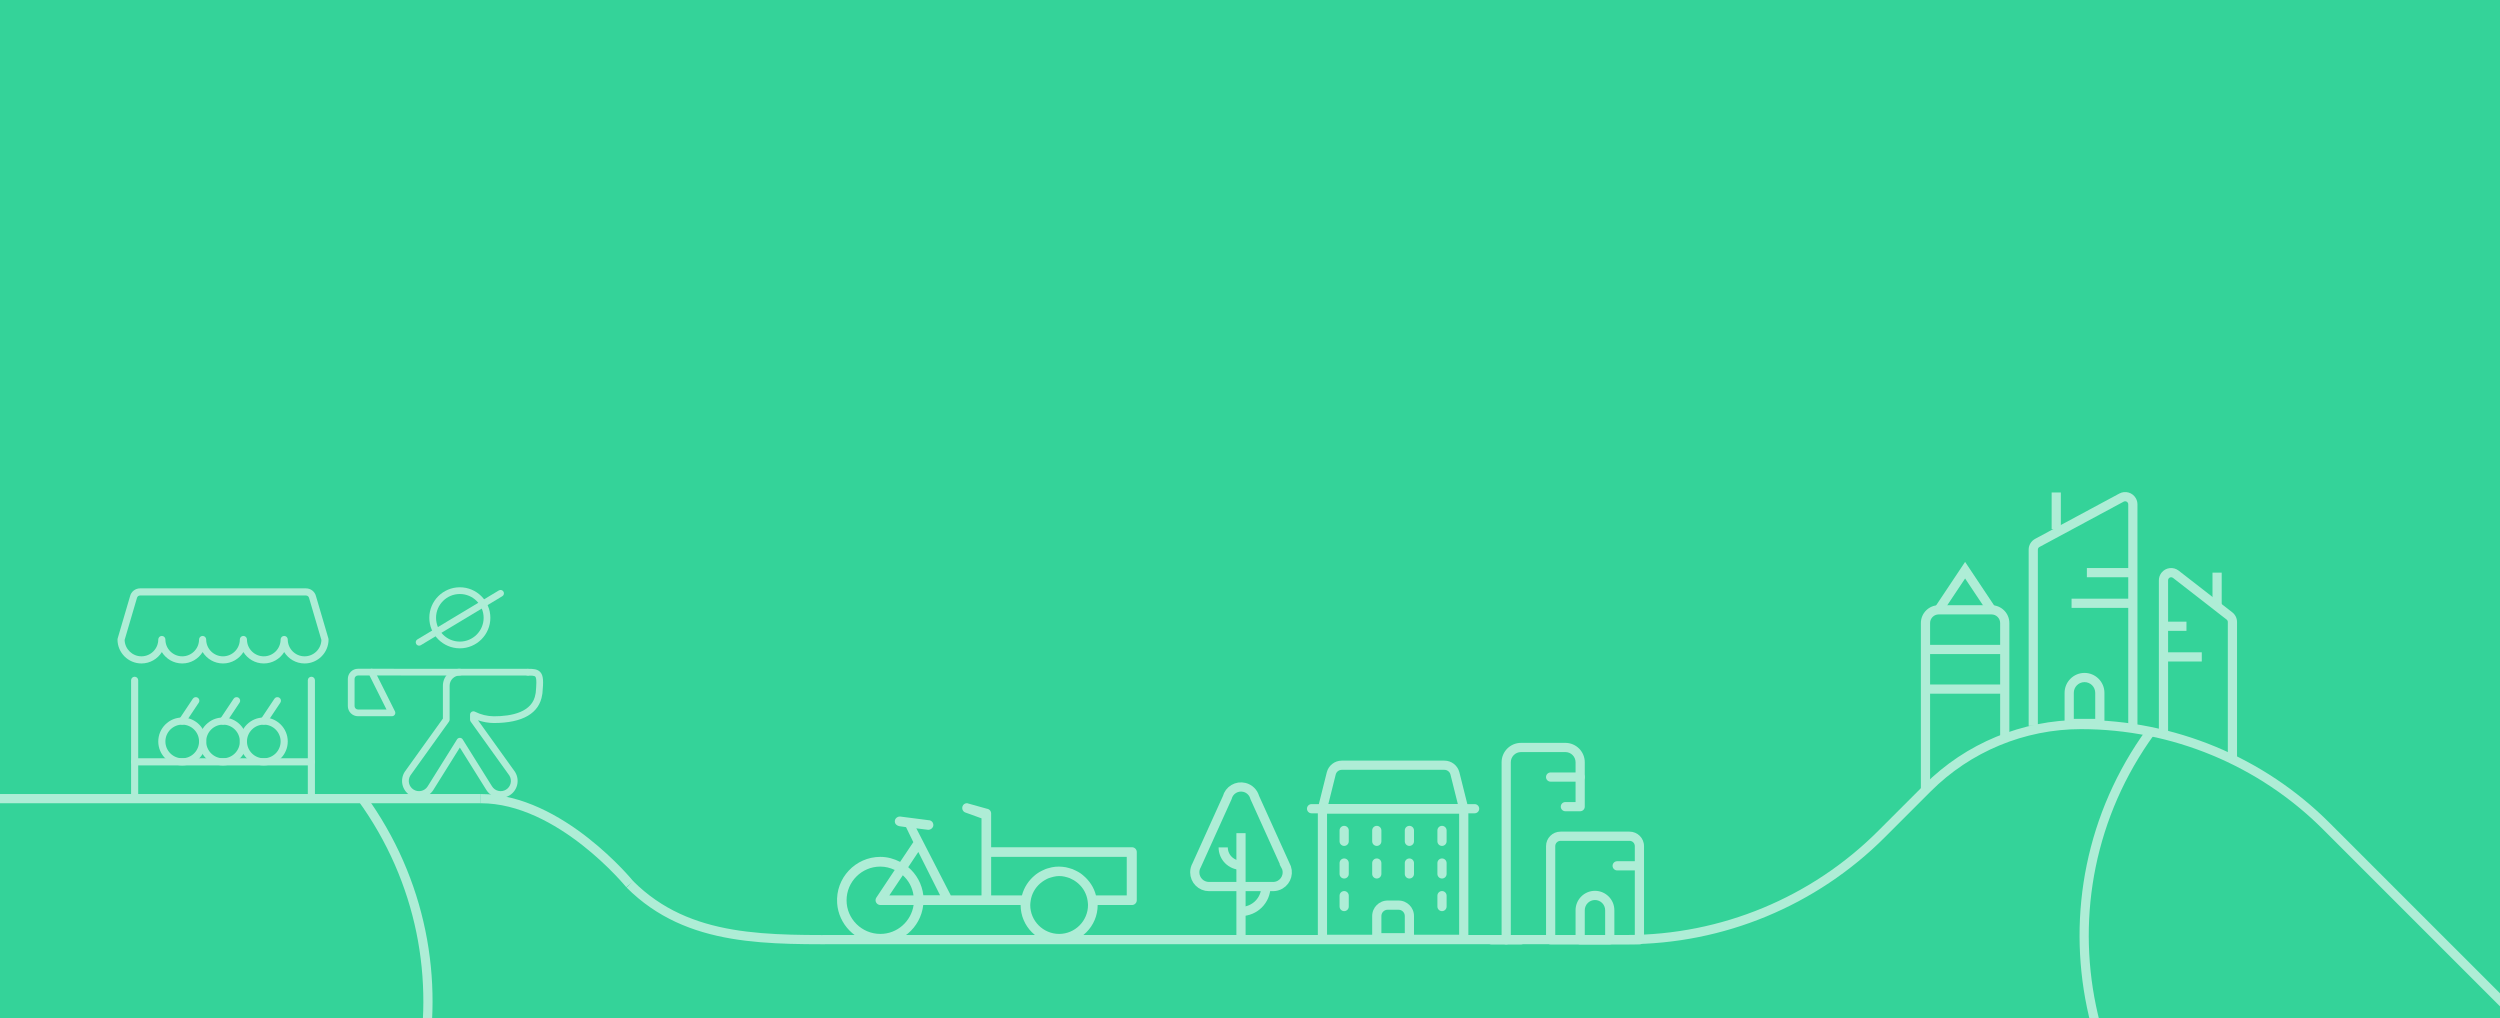 <?xml version="1.0" encoding="UTF-8"?>
<svg id="Ebene_1" data-name="Ebene 1" xmlns="http://www.w3.org/2000/svg" width="1358" height="553" viewBox="0 0 1358 553">
  <polygon points="1391.882 567.398 -33.882 566.783 -32.516 -12.059 1391.85 -13.812 1391.882 567.398" fill="#34d399"/>
  <g>
    <g>
      <path d="M795.106,512.762h-76.761c-1.381,0-2.5-1.119-2.5-2.5v-70.973c0-1.381,1.119-2.5,2.5-2.5h76.761c1.381,0,2.5,1.119,2.5,2.5v70.973c0,1.381-1.119,2.5-2.5,2.5Zm-74.261-5h71.761v-65.973h-71.761v65.973Z" fill="#aeedd6"/>
      <path d="M765.583,511.884h-17.714c-1.381,0-2.5-1.119-2.5-2.5v-11.81c0-4.634,3.771-8.404,8.404-8.404h5.905c4.634,0,8.404,3.771,8.404,8.404v11.81c0,1.381-1.119,2.5-2.5,2.5Zm-15.214-5h12.714v-9.31c0-1.877-1.527-3.404-3.404-3.404h-5.905c-1.877,0-3.404,1.527-3.404,3.404v9.31Z" fill="#aeedd6"/>
      <path d="M730.155,459.503c-1.381,0-2.5-1.119-2.5-2.5v-5.904c0-1.381,1.119-2.5,2.5-2.5s2.5,1.119,2.5,2.5v5.904c0,1.381-1.119,2.5-2.5,2.5Z" fill="#aeedd6"/>
      <path d="M747.869,459.503c-1.381,0-2.5-1.119-2.5-2.5v-5.904c0-1.381,1.119-2.5,2.5-2.5s2.5,1.119,2.5,2.5v5.904c0,1.381-1.119,2.5-2.5,2.5Z" fill="#aeedd6"/>
      <path d="M765.583,459.503c-1.381,0-2.5-1.119-2.5-2.5v-5.904c0-1.381,1.119-2.5,2.5-2.5s2.5,1.119,2.5,2.5v5.904c0,1.381-1.119,2.5-2.5,2.5Z" fill="#aeedd6"/>
      <path d="M783.297,459.503c-1.381,0-2.5-1.119-2.5-2.5v-5.904c0-1.381,1.119-2.5,2.5-2.5s2.5,1.119,2.5,2.5v5.904c0,1.381-1.119,2.5-2.5,2.5Z" fill="#aeedd6"/>
      <path d="M730.155,477.217c-1.381,0-2.5-1.119-2.5-2.5v-5.904c0-1.381,1.119-2.5,2.5-2.5s2.5,1.119,2.5,2.5v5.904c0,1.381-1.119,2.5-2.5,2.5Z" fill="#aeedd6"/>
      <path d="M747.869,477.217c-1.381,0-2.5-1.119-2.5-2.5v-5.904c0-1.381,1.119-2.5,2.5-2.5s2.5,1.119,2.5,2.5v5.904c0,1.381-1.119,2.5-2.5,2.5Z" fill="#aeedd6"/>
      <path d="M765.583,477.217c-1.381,0-2.5-1.119-2.5-2.5v-5.904c0-1.381,1.119-2.5,2.5-2.5s2.5,1.119,2.5,2.5v5.904c0,1.381-1.119,2.5-2.5,2.5Z" fill="#aeedd6"/>
      <path d="M783.297,477.217c-1.381,0-2.5-1.119-2.5-2.5v-5.904c0-1.381,1.119-2.5,2.5-2.5s2.5,1.119,2.5,2.5v5.904c0,1.381-1.119,2.5-2.5,2.5Z" fill="#aeedd6"/>
      <path d="M801.011,441.789h-88.57c-1.381,0-2.5-1.119-2.5-2.5s1.119-2.5,2.5-2.5h88.57c1.381,0,2.5,1.119,2.5,2.5s-1.119,2.5-2.5,2.5Z" fill="#aeedd6"/>
      <path d="M795.106,441.789h-76.761c-.769,0-1.497-.354-1.971-.962-.474-.606-.642-1.397-.455-2.144l4.787-19.148c.938-3.746,4.29-6.364,8.152-6.365h55.734c3.861,.001,7.214,2.618,8.151,6.364l4.787,19.148c.186,.747,.019,1.538-.455,2.144-.474,.607-1.201,.962-1.971,.962Zm-73.559-5h70.356l-4.01-16.041c-.38-1.517-1.738-2.577-3.303-2.578h-55.731c-1.565,.001-2.923,1.06-3.302,2.578l-4.011,16.041Z" fill="#aeedd6"/>
      <path d="M730.155,494.93c-1.381,0-2.5-1.119-2.5-2.5v-5.904c0-1.381,1.119-2.5,2.5-2.5s2.5,1.119,2.5,2.5v5.904c0,1.381-1.119,2.5-2.5,2.5Z" fill="#aeedd6"/>
      <path d="M783.297,494.93c-1.381,0-2.5-1.119-2.5-2.5v-5.904c0-1.381,1.119-2.5,2.5-2.5s2.5,1.119,2.5,2.5v5.904c0,1.381-1.119,2.5-2.5,2.5Z" fill="#aeedd6"/>
    </g>
    <g>
      <path d="M890.529,512.998h-48.218c-1.381,0-2.5-1.119-2.5-2.5v-50.897c0-4.333,3.524-7.857,7.857-7.857h37.503c4.333,0,7.857,3.524,7.857,7.857v50.897c0,1.381-1.119,2.5-2.5,2.5Zm-45.718-5h43.218v-48.397c0-1.575-1.282-2.857-2.857-2.857h-37.503c-1.575,0-2.857,1.282-2.857,2.857v48.397Z" fill="#aeedd6"/>
      <path d="M826.202,512.998h-8.036c-1.381,0-2.5-1.119-2.5-2.5v-96.436c0-5.81,4.727-10.536,10.536-10.536h24.108c5.81,0,10.536,4.727,10.536,10.536v24.109c0,1.381-1.119,2.5-2.5,2.5h-8.036c-1.381,0-2.5-1.119-2.5-2.5s1.119-2.5,2.5-2.5h5.536v-21.609c0-3.053-2.483-5.536-5.536-5.536h-24.108c-3.053,0-5.536,2.483-5.536,5.536v93.936h5.536c1.381,0,2.5,1.119,2.5,2.5s-1.119,2.5-2.5,2.5Z" fill="#aeedd6"/>
      <path d="M818.181,512.998h-8.036c-1.381,0-2.5-1.119-2.5-2.5s1.119-2.5,2.5-2.5h8.036c1.381,0,2.5,1.119,2.5,2.5s-1.119,2.5-2.5,2.5Z" fill="#aeedd6"/>
      <path d="M858.363,424.599h-16.073c-1.381,0-2.5-1.119-2.5-2.5s1.119-2.5,2.5-2.5h16.073c1.381,0,2.5,1.119,2.5,2.5s-1.119,2.5-2.5,2.5Z" fill="#aeedd6"/>
      <path d="M890.507,472.816h-12.054c-1.381,0-2.5-1.119-2.5-2.5s1.119-2.5,2.5-2.5h12.054c1.381,0,2.5,1.119,2.5,2.5s-1.119,2.5-2.5,2.5Z" fill="#aeedd6"/>
      <path d="M874.42,512.998h-16.073c-1.381,0-2.5-1.119-2.5-2.5v-16.072c0-5.81,4.727-10.536,10.536-10.536s10.537,4.727,10.537,10.536v16.072c0,1.381-1.119,2.5-2.5,2.5Zm-13.573-5h11.073v-13.572c0-3.053-2.484-5.536-5.537-5.536s-5.536,2.483-5.536,5.536v13.572Z" fill="#aeedd6"/>
    </g>
  </g>
  <g>
    <path d="M165.448,360.391c-4.675,0-8.782-2.478-11.077-6.19-2.295,3.712-6.402,6.19-11.077,6.19s-8.782-2.479-11.077-6.19c-2.295,3.711-6.402,6.19-11.077,6.19s-8.782-2.479-11.077-6.19c-2.295,3.711-6.402,6.19-11.077,6.19s-8.783-2.478-11.077-6.19c-2.295,3.712-6.402,6.19-11.077,6.19-7.176,0-13.013-5.838-13.013-13.014,0-.185,.026-.368,.078-.545l6.724-22.902c.604-2.557,2.849-4.336,5.483-4.336h90.074c2.634,0,4.879,1.779,5.483,4.336l6.724,22.902c.052,.177,.078,.361,.078,.545,0,7.176-5.838,13.014-13.013,13.014Zm-11.077-14.95c1.069,0,1.936,.867,1.936,1.936,0,5.041,4.1,9.141,9.141,9.141,4.951,0,8.996-3.958,9.137-8.876l-6.658-22.677c-.012-.04-.022-.082-.032-.122-.181-.811-.888-1.377-1.719-1.377H76.103c-.831,0-1.538,.566-1.719,1.377-.009,.041-.02,.082-.032,.122l-6.658,22.677c.141,4.918,4.186,8.876,9.137,8.876,5.04,0,9.141-4.1,9.141-9.141,0-1.069,.867-1.936,1.936-1.936s1.936,.867,1.936,1.936c0,5.041,4.101,9.141,9.141,9.141s9.141-4.1,9.141-9.141c0-1.069,.867-1.936,1.936-1.936s1.936,.867,1.936,1.936c0,5.041,4.1,9.141,9.141,9.141s9.141-4.1,9.141-9.141c0-1.069,.867-1.936,1.936-1.936s1.936,.867,1.936,1.936c0,5.041,4.1,9.141,9.141,9.141s9.141-4.1,9.141-9.141c0-1.069,.867-1.936,1.936-1.936Z" fill="#aeedd6"/>
    <path d="M73.139,434.238c-1.069,0-1.936-.867-1.936-1.936v-62.77c0-1.069,.867-1.936,1.936-1.936s1.936,.867,1.936,1.936v62.77c0,1.069-.867,1.936-1.936,1.936Z" fill="#aeedd6"/>
    <path d="M169.141,434.238c-1.069,0-1.936-.867-1.936-1.936v-62.77c0-1.069,.867-1.936,1.936-1.936s1.936,.867,1.936,1.936v62.77c0,1.069-.867,1.936-1.936,1.936Z" fill="#aeedd6"/>
    <path d="M169.141,415.777H73.139c-1.069,0-1.936-.867-1.936-1.936s.867-1.936,1.936-1.936h96.001c1.069,0,1.936,.867,1.936,1.936s-.867,1.936-1.936,1.936Z" fill="#aeedd6"/>
    <path d="M98.986,415.777c-7.176,0-13.014-5.838-13.014-13.014s5.838-13.013,13.014-13.013,13.013,5.838,13.013,13.013-5.838,13.014-13.013,13.014Zm0-22.154c-5.04,0-9.141,4.1-9.141,9.14s4.101,9.141,9.141,9.141,9.141-4.1,9.141-9.141-4.1-9.14-9.141-9.14Z" fill="#aeedd6"/>
    <path d="M98.984,393.623c-.369,0-.742-.105-1.072-.325-.89-.593-1.13-1.796-.537-2.685l7.385-11.077c.593-.889,1.795-1.131,2.685-.537,.89,.593,1.13,1.796,.537,2.685l-7.385,11.077c-.373,.56-.987,.862-1.613,.862Z" fill="#aeedd6"/>
    <path d="M121.14,415.777c-7.176,0-13.013-5.838-13.013-13.014s5.838-13.013,13.013-13.013,13.013,5.838,13.013,13.013-5.838,13.014-13.013,13.014Zm0-22.154c-5.04,0-9.141,4.1-9.141,9.14s4.1,9.141,9.141,9.141,9.141-4.1,9.141-9.141-4.1-9.14-9.141-9.14Z" fill="#aeedd6"/>
    <path d="M121.138,393.623c-.369,0-.742-.105-1.072-.325-.89-.593-1.13-1.796-.537-2.685l7.385-11.077c.593-.889,1.796-1.131,2.685-.537,.89,.593,1.13,1.796,.537,2.685l-7.385,11.077c-.373,.56-.987,.862-1.613,.862Z" fill="#aeedd6"/>
    <path d="M143.294,415.777c-7.176,0-13.013-5.838-13.013-13.014s5.838-13.013,13.013-13.013,13.014,5.838,13.014,13.013-5.838,13.014-13.014,13.014Zm0-22.154c-5.04,0-9.141,4.1-9.141,9.14s4.1,9.141,9.141,9.141,9.141-4.1,9.141-9.141-4.101-9.14-9.141-9.14Z" fill="#aeedd6"/>
    <path d="M143.292,393.623c-.369,0-.742-.105-1.072-.325-.89-.593-1.13-1.796-.537-2.685l7.385-11.077c.593-.889,1.795-1.131,2.685-.537,.89,.593,1.13,1.796,.537,2.685l-7.385,11.077c-.373,.56-.987,.862-1.613,.862Z" fill="#aeedd6"/>
  </g>
  <g>
    <path d="M271.991,433.411c-.736,0-1.478-.088-2.211-.269-2.388-.586-4.404-2.067-5.678-4.17l-14.316-22.904-14.325,22.926c-.029,.049-.076,.124-.125,.2-1.336,2.068-3.394,3.491-5.798,4.008-2.402,.518-4.865,.066-6.93-1.267-4.263-2.754-5.491-8.462-2.738-12.725,.016-.025,.033-.049,.05-.073l20.661-28.808v-17.854c0-5.076,4.129-9.205,9.205-9.205,1.01,0,1.828,.818,1.828,1.828s-.818,1.828-1.828,1.828c-3.06,0-5.549,2.49-5.549,5.549v18.441c0,.382-.12,.755-.342,1.065l-20.976,29.247c-1.631,2.566-.886,5.984,1.673,7.637,1.245,.803,2.728,1.076,4.178,.763,1.449-.311,2.69-1.169,3.494-2.414l.081-.129,15.892-25.434c.334-.534,.92-.859,1.55-.859,.63,0,1.216,.325,1.55,.859l15.88,25.405c.781,1.29,1.997,2.183,3.436,2.536,1.438,.353,2.93,.125,4.198-.643,2.617-1.586,3.457-5.004,1.872-7.622l-.065-.103-20.978-29.244c-.223-.311-.343-.683-.343-1.065v-2.704c0-.635,.33-1.225,.871-1.558,.542-.331,1.217-.36,1.784-.072,3.164,1.606,6.71,2.473,10.255,2.507,9.498,0,21.155-2.123,22.651-12.237,.035-.238,.067-.454,.12-.658,.346-3.728,.624-7.715-.235-8.653-.507-.553-2.325-.591-3.993-.581h-.01c-1.005,0-1.822-.812-1.827-1.818-.005-1.01,.808-1.832,1.818-1.838,2.869-.021,5.185,.105,6.709,1.768,1.759,1.921,1.782,5.013,1.16,11.668-.014,.146-.045,.288-.091,.425-.01,.061-.02,.135-.033,.221-1.486,10.047-10.575,15.358-26.284,15.358-2.918-.028-5.827-.539-8.576-1.494l20.005,27.886c.016,.022,.032,.045,.047,.069,.049,.076,.098,.152,.144,.229,2.629,4.342,1.237,10.013-3.104,12.642-1.456,.882-3.091,1.335-4.752,1.335Zm22.33-55.804l-.002,.002,.002-.002Zm.001-.003l-.001,.001,.001-.001Z" fill="#aeedd6"/>
    <g>
      <path d="M249.786,352.171c-9.143,0-16.581-7.438-16.581-16.581s7.438-16.581,16.581-16.581,16.581,7.438,16.581,16.581-7.438,16.581-16.581,16.581Zm0-29.506c-7.127,0-12.926,5.798-12.926,12.926s5.798,12.925,12.926,12.925,12.925-5.798,12.925-12.925-5.798-12.926-12.925-12.926Z" fill="#aeedd6"/>
      <path d="M227.658,350.721c-.62,0-1.226-.316-1.568-.886-.52-.865-.24-1.988,.625-2.508l44.26-26.6c.864-.519,1.988-.24,2.508,.625,.52,.865,.24,1.988-.625,2.508l-44.26,26.6c-.294,.177-.619,.261-.94,.261Z" fill="#aeedd6"/>
      <path d="M286.778,366.959h-.001l-84.94-.034c-1.01-.001-1.827-.819-1.827-1.829,0-1.009,.819-1.827,1.828-1.827h.001l84.94,.034c1.01,.001,1.827,.819,1.827,1.829-0,1.009-.819,1.827-1.828,1.827Z" fill="#aeedd6"/>
      <path d="M212.903,389.055h-18.442c-3.042,0-5.516-2.474-5.516-5.516v-14.754c0-3.042,2.475-5.516,5.516-5.516h7.377c.692,0,1.325,.391,1.635,1.01l11.065,22.13c.283,.567,.253,1.24-.08,1.778s-.921,.867-1.555,.867Zm-18.442-22.13c-1.026,0-1.861,.835-1.861,1.861v14.754c0,1.025,.835,1.86,1.861,1.86h15.484l-9.237-18.474h-6.247Z" fill="#aeedd6"/>
    </g>
  </g>
  <g>
    <g>
      <path d="M1091.479,401.852h-5v-63.419c0-2.579-2.098-4.677-4.677-4.677h-28.707c-2.579,0-4.677,2.098-4.677,4.677v90.436h-5v-90.436c0-5.336,4.341-9.677,9.677-9.677h28.707c5.336,0,9.677,4.341,9.677,9.677v63.419Z" fill="#aeedd6"/>
      <rect x="1045.918" y="350.288" width="43.06" height="5" fill="#aeedd6"/>
      <rect x="1045.918" y="371.818" width="43.06" height="5" fill="#aeedd6"/>
      <polygon points="1079.722 332.643 1067.448 314.233 1055.175 332.643 1051.015 329.87 1067.448 305.219 1083.882 329.87 1079.722 332.643" fill="#aeedd6"/>
    </g>
    <path d="M1215.15,412.288h-5v-74.417c0-.515-.234-.993-.642-1.309l-29.129-22.654c-.352-.276-.792-.398-1.225-.342-.44,.054-.83,.275-1.103,.624-.228,.291-.352,.653-.351,1.02v84.069h-5v-84.061c-.005-1.476,.496-2.936,1.41-4.106,1.093-1.4,2.667-2.292,4.433-2.51,1.763-.218,3.507,.266,4.909,1.361l29.122,22.648c1.634,1.268,2.572,3.184,2.574,5.256v74.419Z" fill="#aeedd6"/>
    <g>
      <path d="M1161.059,394.277h-5v-120.345c-.001-.266-.07-.537-.2-.778-.21-.389-.56-.674-.984-.801-.429-.13-.875-.08-1.266,.129l-45.772,24.633c-.539,.29-.872,.848-.871,1.458v95.704h-5v-95.701c-.003-2.453,1.339-4.701,3.503-5.864l45.769-24.631c3.233-1.744,7.281-.531,9.023,2.701,.519,.964,.796,2.051,.799,3.144v120.352Z" fill="#aeedd6"/>
      <rect x="1133.593" y="308.558" width="24.966" height="5" fill="#aeedd6"/>
      <rect x="1125.271" y="325.202" width="33.288" height="5" fill="#aeedd6"/>
      <path d="M1143.129,395.491h-21.644v-19.144c0-5.967,4.854-10.821,10.821-10.821s10.822,4.854,10.822,10.821v19.144Zm-16.644-5h11.644v-14.144c0-3.21-2.612-5.821-5.822-5.821s-5.821,2.611-5.821,5.821v14.144Z" fill="#aeedd6"/>
      <rect x="1114.449" y="267.517" width="5" height="19.917" fill="#aeedd6"/>
    </g>
    <rect x="1175.202" y="337.685" width="12.482" height="5" fill="#aeedd6"/>
    <rect x="1175.202" y="354.329" width="20.805" height="5" fill="#aeedd6"/>
    <rect x="1201.828" y="311.058" width="5" height="18.309" fill="#aeedd6"/>
  </g>
  <path d="M342.132,480.348h0c32.049,32.049,75.517,30.042,120.842,30.042h420.747c51.867,0,101.609-20.604,138.284-57.279l24.997-24.997c22.121-22.121,52.123-34.548,83.406-34.548h0c49.968,0,97.889,19.85,133.222,55.182l104.472,104.472" fill="none" stroke="#aeedd6" stroke-miterlimit="10" stroke-width="5"/>
  <path d="M1168.159,397.492v0c-65.367,90.056-39.08,216.822,56.705,273.462l0,0c15.851,9.373,4.938,33.631-12.591,27.987l-2.008-.647c-90.007-28.981-187.84-21.021-271.978,22.131h-0" fill="none" stroke="#aeedd6" stroke-miterlimit="10" stroke-width="5"/>
  <path d="M196.431,433.238v0c65.367,90.056,39.08,216.822-56.705,273.462l-0,0c-15.851,9.373-4.938,33.631,12.591,27.987l2.008-.647c90.007-28.981,187.84-21.021,271.978,22.131h0" fill="none" stroke="#aeedd6" stroke-miterlimit="10" stroke-width="5"/>
  <line x1="-108.443" y1="433.82" x2="261.144" y2="433.82" fill="none" stroke="#aeedd6" stroke-miterlimit="10" stroke-width="5"/>
  <path d="M342.132,480.348s-37.8-46.528-80.988-46.528" fill="none" stroke="#aeedd6" stroke-miterlimit="10" stroke-width="5"/>
  <g>
    <path d="M698.212,469.984c2.135,3.697,.868,8.425-2.829,10.559-1.18,.681-2.518,1.038-3.88,1.036h-34.784c-4.269-.004-7.726-3.469-7.722-7.738,.001-1.354,.358-2.684,1.036-3.857l16.588-36.67c1.048-4.138,5.253-6.644,9.391-5.596,2.711,.686,4.839,2.783,5.566,5.483l16.635,36.782Z" fill="none" stroke="#aeedd6" stroke-miterlimit="10" stroke-width="5"/>
    <path d="M674.11,495.106c7.471,0,13.527-6.056,13.527-13.527" fill="none" stroke="#aeedd6" stroke-miterlimit="10" stroke-width="5"/>
    <line x1="674.11" y1="452.58" x2="674.11" y2="508.621" fill="none" stroke="#aeedd6" stroke-miterlimit="10" stroke-width="5"/>
    <path d="M674.11,469.984c-5.336,0-9.662-4.326-9.662-9.662" fill="none" stroke="#aeedd6" stroke-miterlimit="10" stroke-width="5"/>
  </g>
  <path d="M478.222,465.45c-13.512,0-24.416,11.463-23.489,25.168,.773,11.44,9.924,20.802,21.345,21.823,13.043,1.166,24.042-8.426,25.426-20.832h36.281c1.338,0,2.659-1.077,2.755-2.411,.113-1.56-1.077-2.821-2.608-2.821h-21.464l-18.723-36.423,6.49,.8c1.338,0,2.659-1.077,2.755-2.411,.113-1.56-1.077-2.821-2.608-2.821l-15.545-2.001c-1.252,0-2.425,.812-2.696,2.034-.389,1.752,.804,2.919,2.545,3.251l3.482,.492,3.947,8.147-7.168,10.726c-3.244-1.675-6.854-2.721-10.726-2.721h0Zm32.438,20.875h-9.103c-.734-6.122-3.715-11.51-8.215-15.278l5.494-8.266,11.825,23.544Zm-14.441,.053h-13.133l7.325-10.934c3.088,2.772,5.232,6.593,5.808,10.934Zm-17.997,20.927c-10.097,0-18.364-8.162-18.363-18.26,0-10.097,8.215-18.312,18.312-18.312,2.825,0,5.441,.68,7.848,1.831l-9.993,15.016c-.523,.785-.576,1.831-.105,2.668s1.361,1.361,2.302,1.361h18.05c-1.308,8.842-8.842,15.696-18.05,15.696v-0Zm47.088-71.017h-.001c-1.071,0-2.1,.621-2.447,1.634-.558,1.626,.331,3.108,1.717,3.498l8.578,3.102v44.472c0,1.445,1.171,2.616,2.616,2.616h18.626c0,11.563,9.365,20.928,20.928,20.928,11.563,0,20.928-9.365,20.928-20.928h18.626c1.445,0,2.616-1.171,2.616-2.616v-26.16c0-1.445-1.171-2.616-2.616-2.616h-76.491v-18.312c0-1.342-.968-2.422-2.257-2.592l-10.823-3.025Zm50.017,71.017c-8.633,0-15.696-7.063-15.697-15.642,0-.785,.104-1.466,.209-2.198v-.053c.262-1.936,.889-3.715,1.779-5.337,.471-.785,.941-1.57,1.517-2.249l.105-.105c.523-.68,1.15-1.255,1.779-1.831,.105-.053,.157-.157,.262-.209,.628-.523,1.257-.995,1.936-1.413,.209-.105,.367-.209,.576-.314,.576-.365,1.204-.68,1.884-.941,.367-.158,.785-.262,1.151-.367,.523-.157,1.046-.313,1.57-.418,.941-.209,1.936-.367,2.929-.368,.994,0,1.989,.105,2.93,.314,.523,.104,1.046,.262,1.57,.418,.367,.105,.785,.21,1.151,.367,.628,.262,1.255,.575,1.884,.941,.209,.105,.419,.209,.576,.314,.681,.419,1.308,.89,1.936,1.413,.105,.053,.157,.157,.262,.209,.627,.576,1.255,1.151,1.779,1.831l.105,.105c.576,.732,1.099,1.464,1.517,2.249,.889,1.622,1.517,3.401,1.779,5.337v.053c.104,.733,.209,1.466,.209,2.198,0,8.633-7.063,15.696-15.696,15.696h0Zm-36.939-41.856h73.666v20.928h-16.742v-.053c-1.097-4.343-3.61-8.058-6.958-10.831-.21-.157-.419-.367-.628-.523-.627-.523-1.308-.943-2.04-1.361-.418-.21-.785-.419-1.203-.628-.628-.314-1.257-.628-1.936-.89-.576-.209-1.255-.419-1.884-.576-.576-.157-1.099-.313-1.622-.418-1.255-.21-2.511-.367-3.819-.367s-2.563,.105-3.819,.367c-.576,.104-1.099,.262-1.622,.418-.628,.158-1.255,.314-1.884,.576-.681,.262-1.308,.576-1.936,.89-.418,.158-.785,.419-1.203,.628-.68,.419-1.361,.837-2.04,1.361-.21,.157-.419,.367-.628,.523-3.348,2.774-5.806,6.489-6.958,10.831v.053h-16.742l-.001-20.928Z" fill="#aeedd6"/>
</svg>